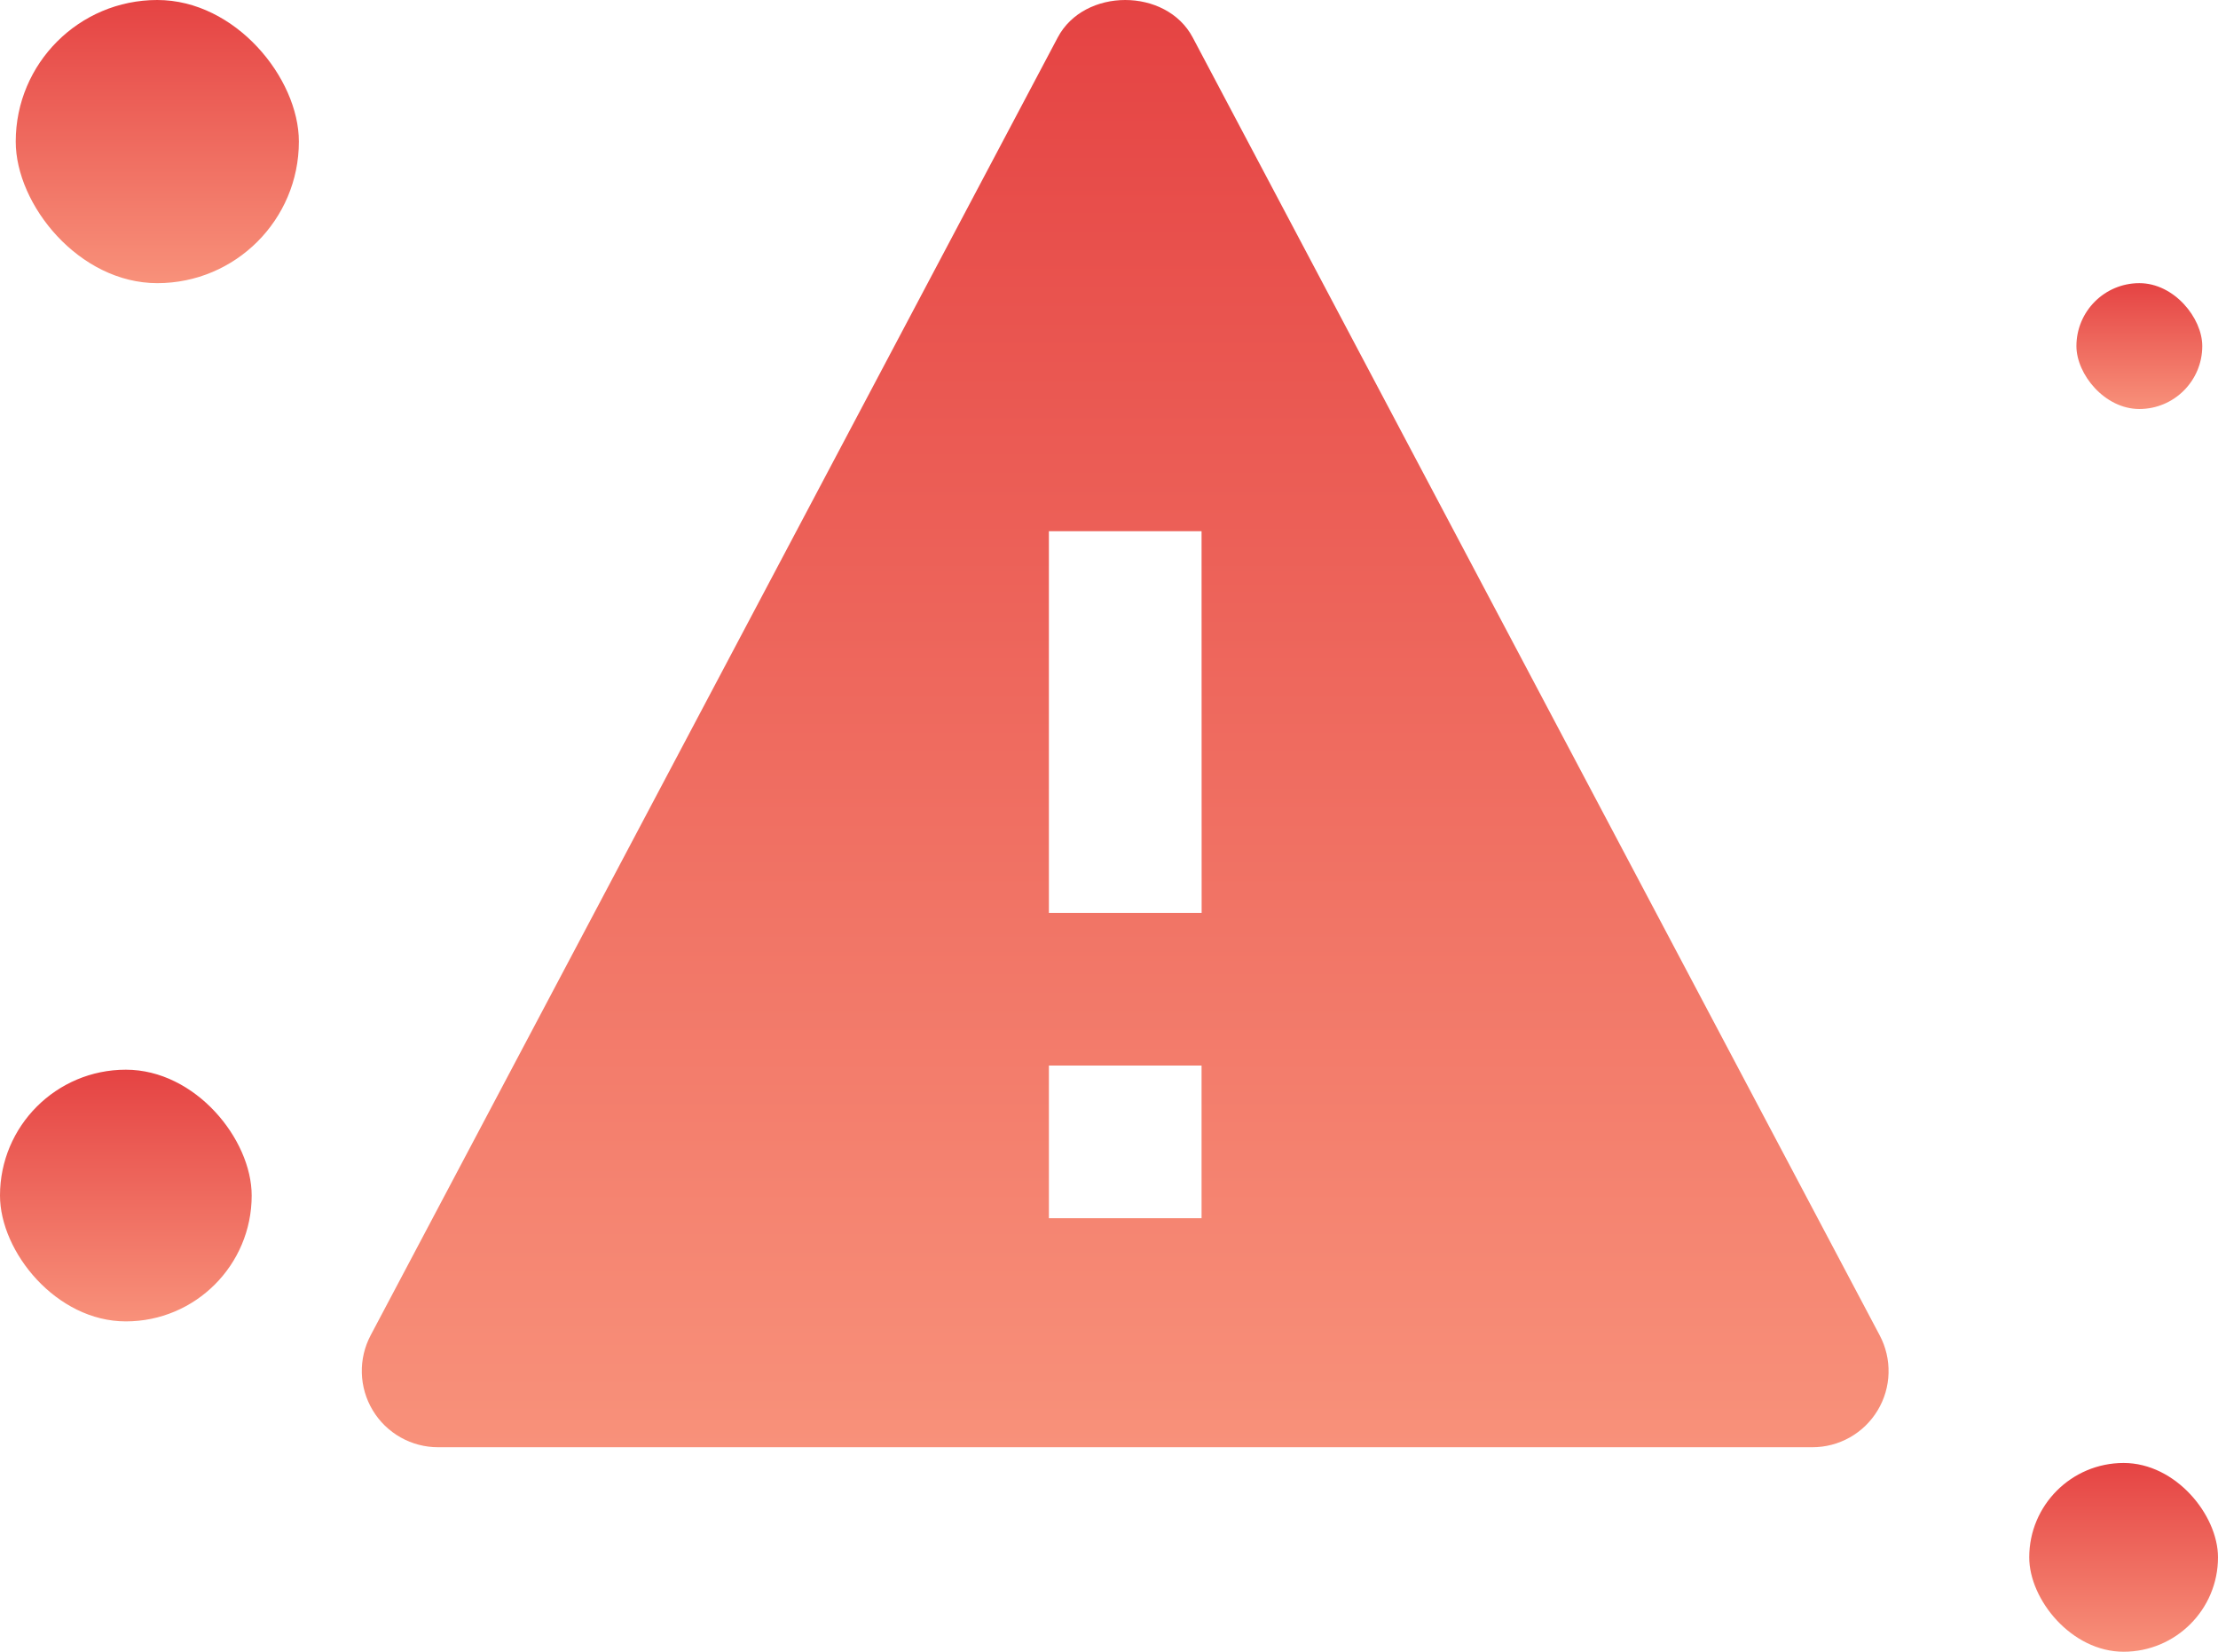 <svg width="141" height="105" viewBox="0 0 141 105" fill="none" xmlns="http://www.w3.org/2000/svg">
<rect x="1" width="18" height="18" rx="9" fill="url(#paint0_linear_370_219)"/>
<rect y="68" width="16" height="16" rx="8" fill="url(#paint1_linear_370_219)"/>
<rect x="129" y="93" width="12" height="12" rx="6" fill="url(#paint2_linear_370_219)"/>
<rect x="132" y="18" width="8" height="8" rx="4" fill="url(#paint3_linear_370_219)"/>
<path d="M75.821 2.38C74.142 -0.793 68.921 -0.793 67.242 2.38L23.567 84.876C23.174 85.616 22.979 86.444 23.002 87.281C23.024 88.118 23.263 88.936 23.695 89.653C24.127 90.37 24.737 90.964 25.467 91.375C26.196 91.786 27.02 92.002 27.857 92H115.206C116.043 92.002 116.866 91.787 117.595 91.376C118.324 90.965 118.934 90.371 119.365 89.654C119.797 88.938 120.035 88.121 120.057 87.284C120.079 86.448 119.884 85.62 119.491 84.881L75.821 2.38ZM76.384 77.442H66.679V67.737H76.384V77.442ZM66.679 58.031V33.767H76.384L76.389 58.031H66.679Z" fill="url(#paint4_linear_370_219)"/>
<defs>
<linearGradient id="paint0_linear_370_219" x1="10" y1="0" x2="10" y2="18" gradientUnits="userSpaceOnUse">
<stop stop-color="#E54343"/>
<stop offset="1" stop-color="#F8917A"/>
</linearGradient>
<linearGradient id="paint1_linear_370_219" x1="8" y1="68" x2="8" y2="84" gradientUnits="userSpaceOnUse">
<stop stop-color="#E54343"/>
<stop offset="1" stop-color="#F8917A"/>
</linearGradient>
<linearGradient id="paint2_linear_370_219" x1="135" y1="93" x2="135" y2="105" gradientUnits="userSpaceOnUse">
<stop stop-color="#E54343"/>
<stop offset="1" stop-color="#F8917A"/>
</linearGradient>
<linearGradient id="paint3_linear_370_219" x1="136" y1="18" x2="136" y2="26" gradientUnits="userSpaceOnUse">
<stop stop-color="#E54343"/>
<stop offset="1" stop-color="#F8917A"/>
</linearGradient>
<linearGradient id="paint4_linear_370_219" x1="71.529" y1="0" x2="71.529" y2="92" gradientUnits="userSpaceOnUse">
<stop stop-color="#E54343"/>
<stop offset="1" stop-color="#F8917A"/>
</linearGradient>
</defs>
</svg>
